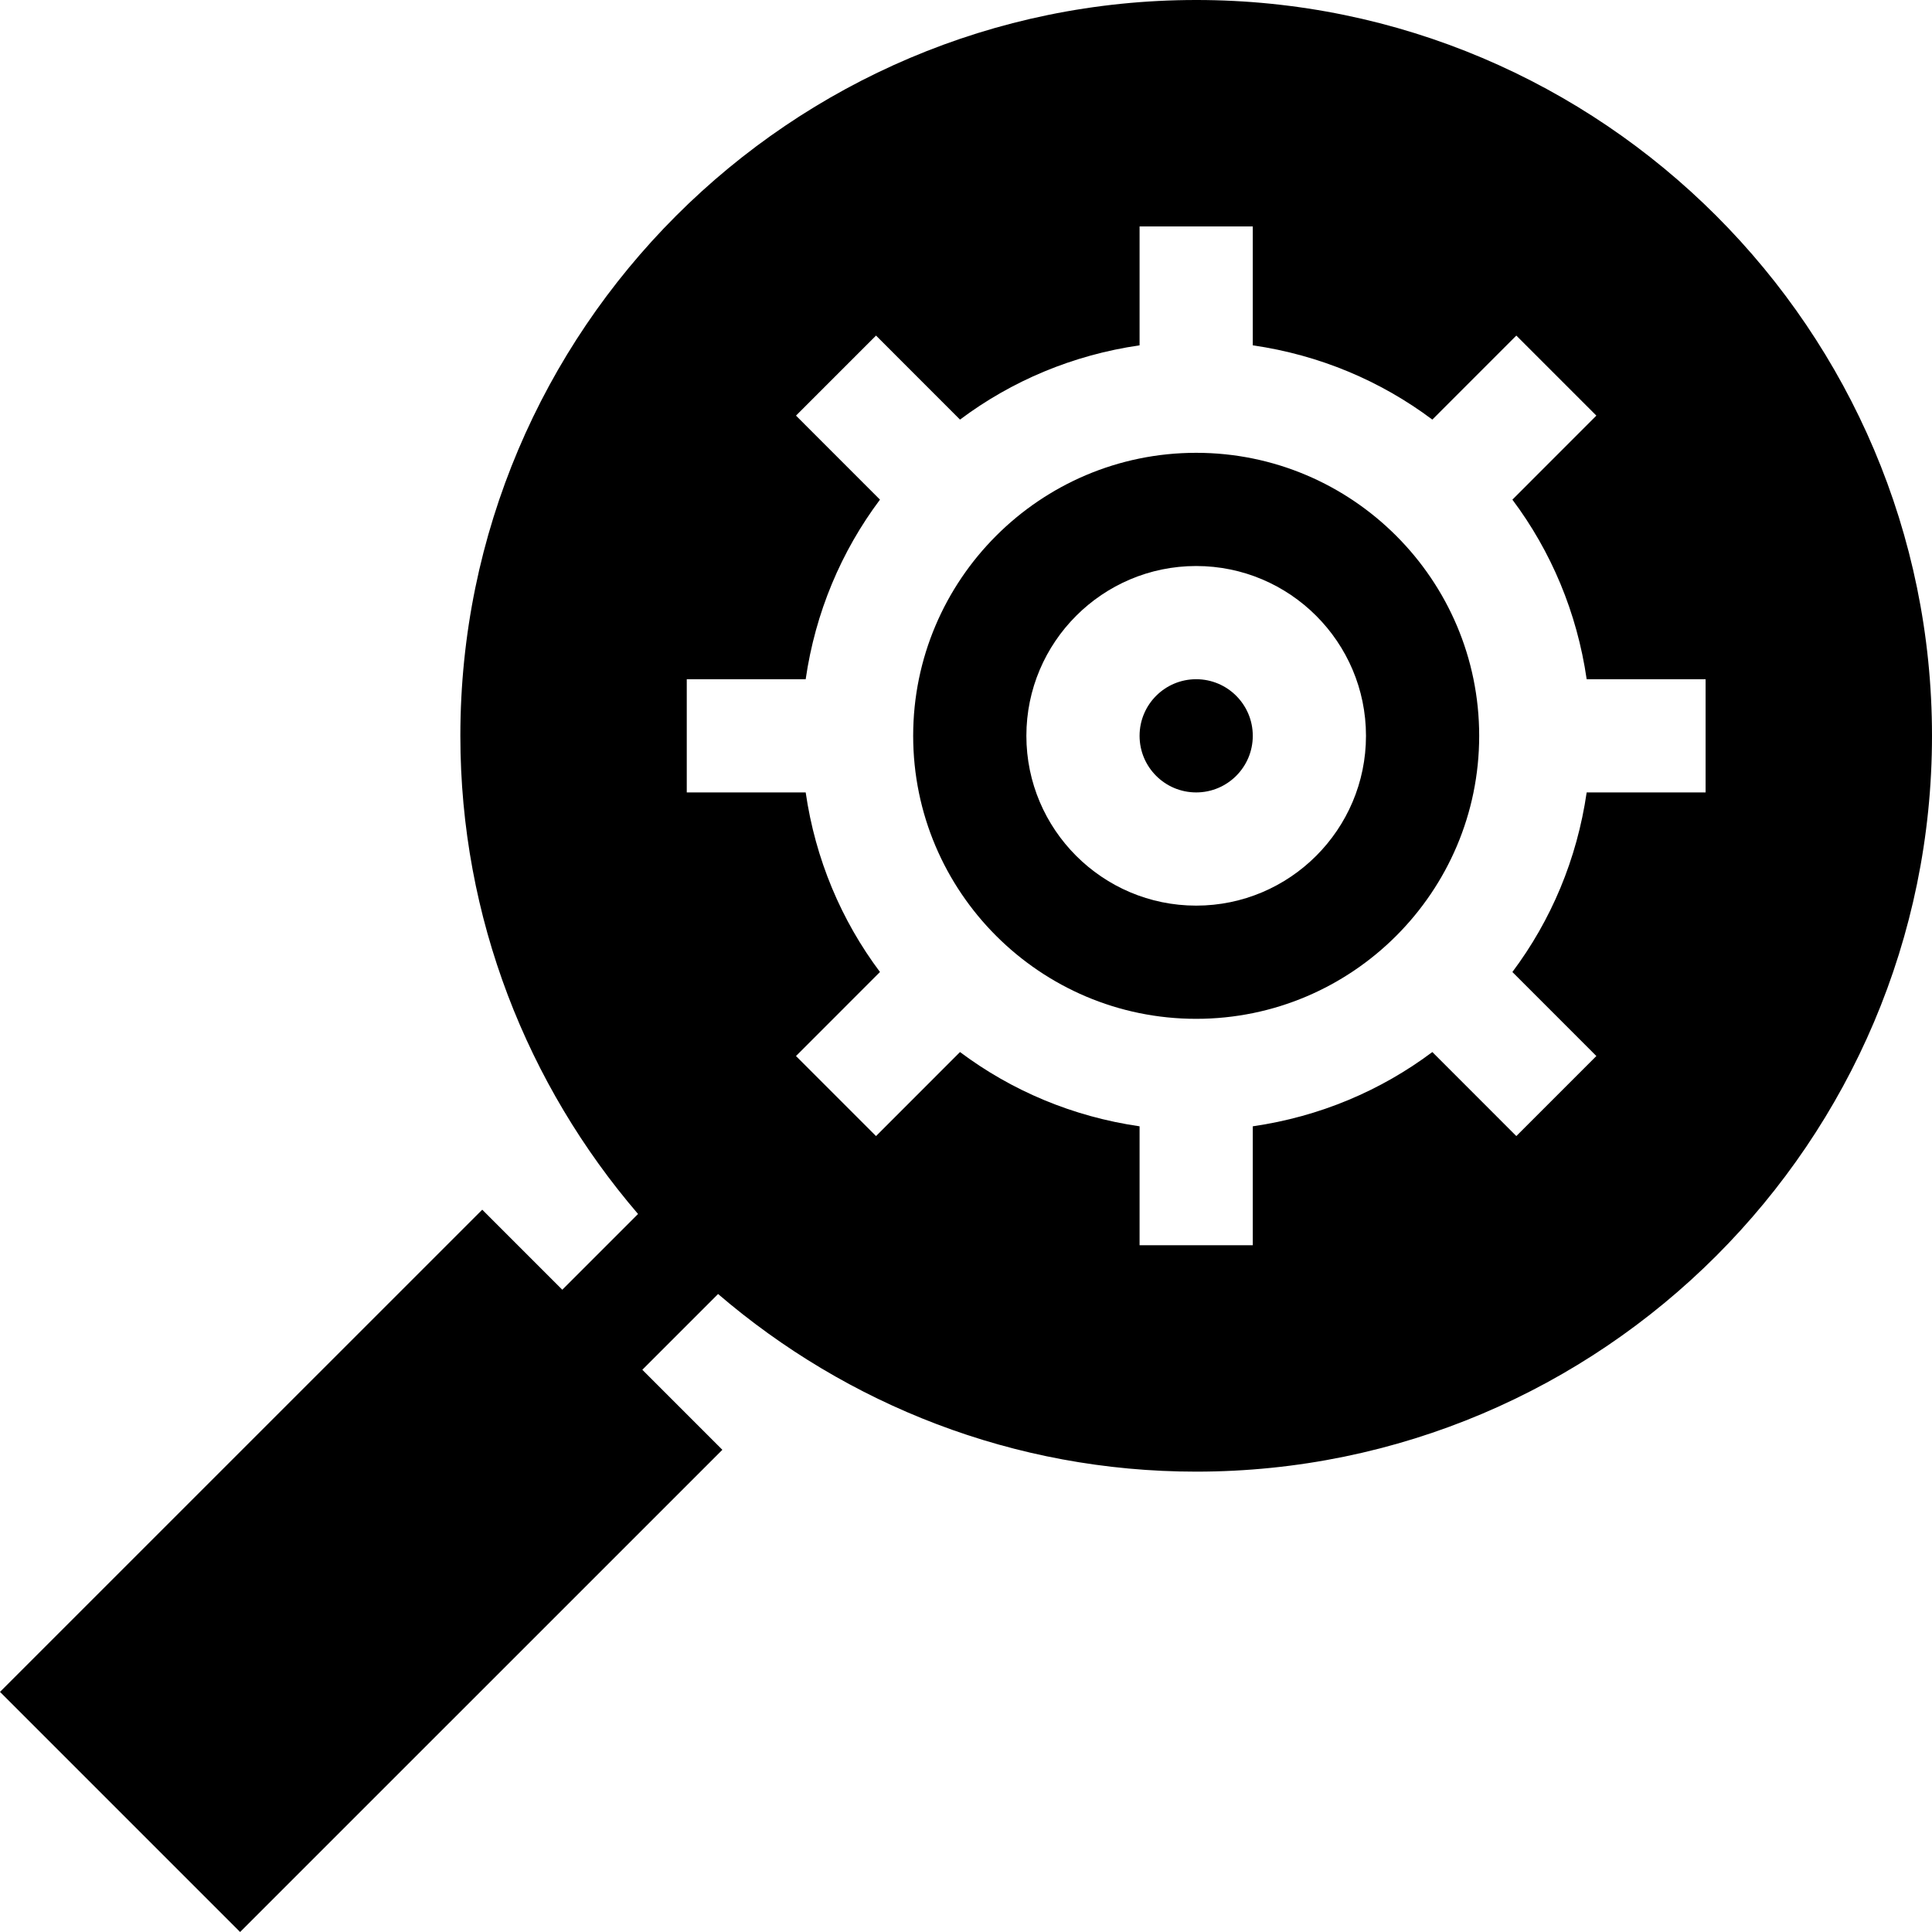 <svg id="Capa_1" enable-background="new 0 0 512 512" height="512" viewBox="0 0 512 512" width="512" xmlns="http://www.w3.org/2000/svg"><g><path d="m317 120c-41.367 0-75 33.647-75 75s33.633 75 75 75 75-33.647 75-75-33.633-75-75-75zm0 120c-24.814 0-45-20.186-45-45s20.186-45 45-45 45 20.186 45 45-20.186 45-45 45z"/><circle cx="317" cy="195" r="15"/><path d="m317 0c-107.52 0-195 87.48-195 195 0 48.375 17.814 92.596 47.087 126.716l-20.076 20.076-21.211-21.211-127.8 127.786 63.633 63.633 127.801-127.786-21.211-21.211 20.076-20.076c34.117 29.266 78.334 47.073 126.701 47.073 107.52 0 195-87.48 195-195s-87.48-195-195-195zm135 210h-31.516c-2.567 17.701-9.417 33.885-19.686 47.591l22.256 22.267-21.211 21.211-22.256-22.267c-13.705 10.267-29.888 17.117-47.587 19.682v31.516h-30v-31.516c-17.699-2.565-33.882-9.415-47.587-19.682l-22.256 22.267-21.211-21.211 22.256-22.267c-10.269-13.705-17.119-29.89-19.686-47.591h-31.516v-30h31.516c2.567-17.701 9.417-33.885 19.686-47.591l-22.256-22.267 21.211-21.211 22.256 22.267c13.705-10.267 29.888-17.117 47.587-19.682v-31.516h30v31.516c17.699 2.565 33.882 9.415 47.587 19.682l22.256-22.267 21.211 21.211-22.256 22.267c10.269 13.705 17.119 29.89 19.686 47.591h31.516z"/></g></svg>
